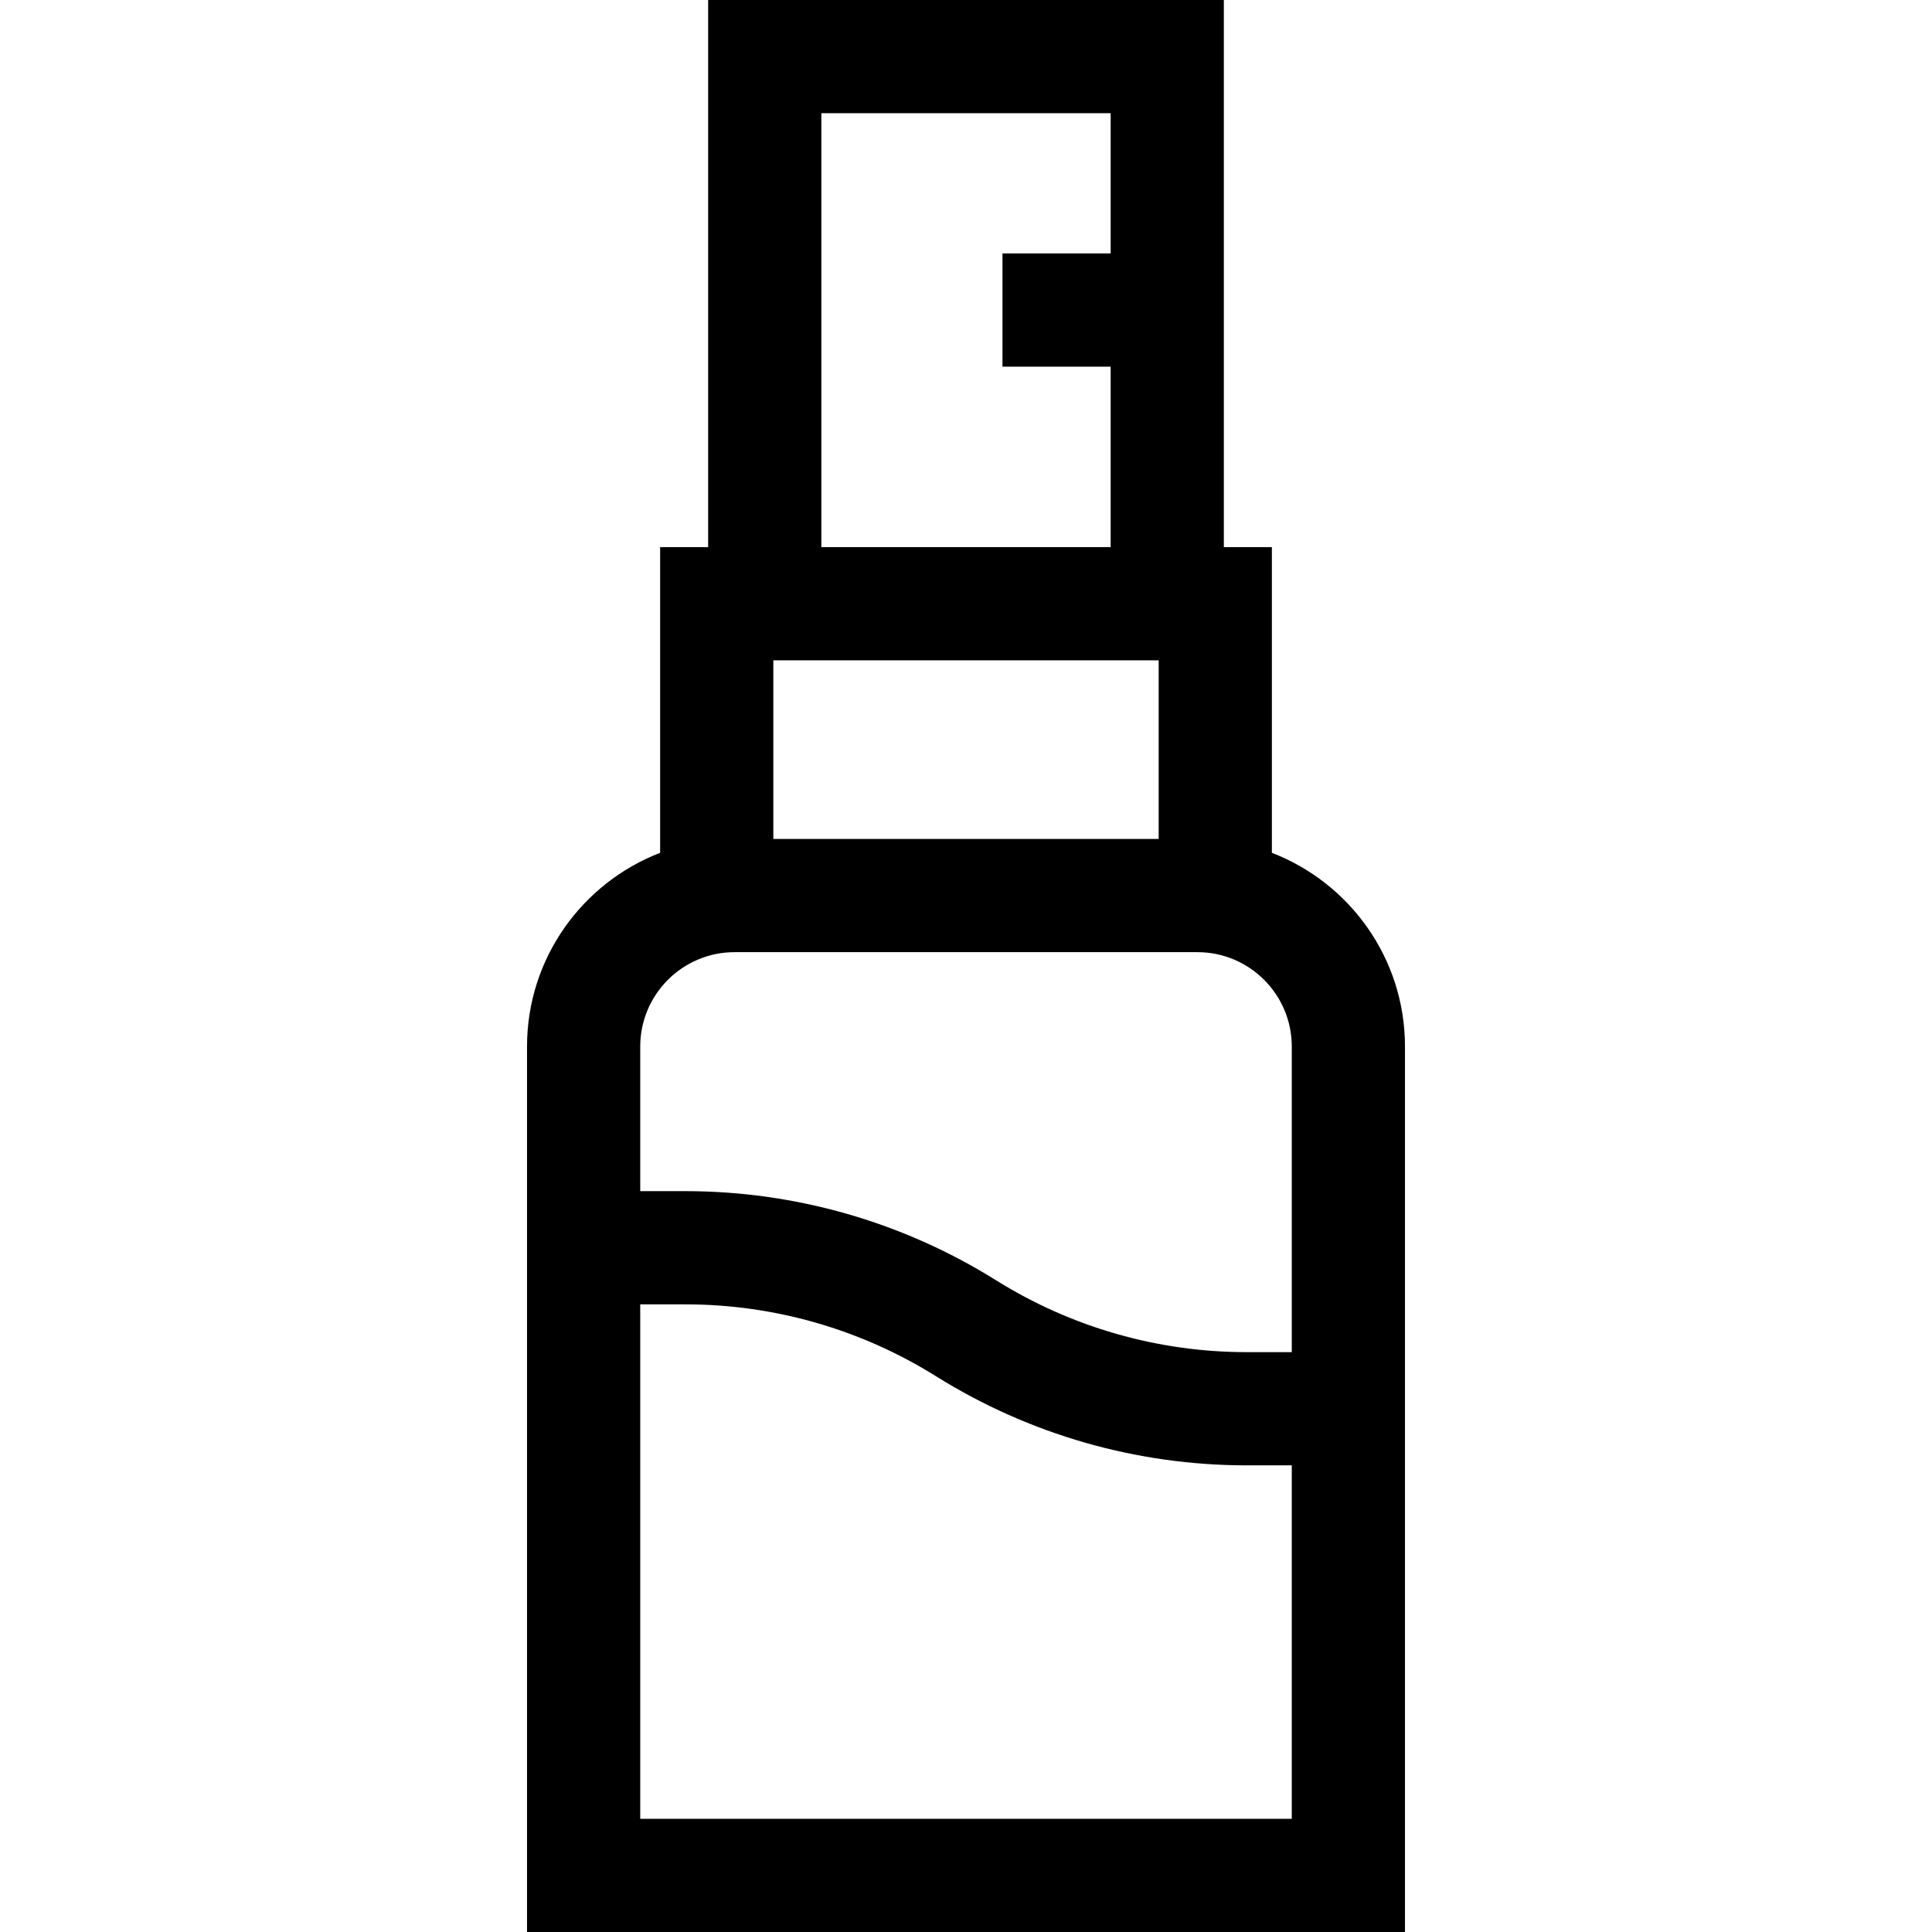 <svg id="Capa_1" enable-background="new 0 0 512 512" height="512" viewBox="0 0 512 512" width="512" xmlns="http://www.w3.org/2000/svg"><g><path d="m337.059 226.006v-81.006h-12.726v-145h-136.666v145h-12.726v81.006c-20.608 7.948-35.274 27.951-35.274 51.328v234.666h232.667v-234.667c-.001-23.376-14.666-43.379-35.275-51.327zm-119.392-196.006h76.667v37.167h-28.668v30h28.668v47.833h-76.667zm89.392 145v47.333h-102.118v-47.333zm-112.392 77.333h122.667c13.785 0 25 11.215 25 25v81h-11.948c-23.519 0-46.492-6.588-66.435-19.053-24.717-15.448-53.188-23.614-82.335-23.614h-11.948v-38.333c-.001-13.785 11.214-25 24.999-25zm-25 93.334h11.948c23.519 0 46.492 6.588 66.435 19.053 24.716 15.448 53.187 23.613 82.335 23.613h11.948v93.667h-172.666z"/></g></svg>